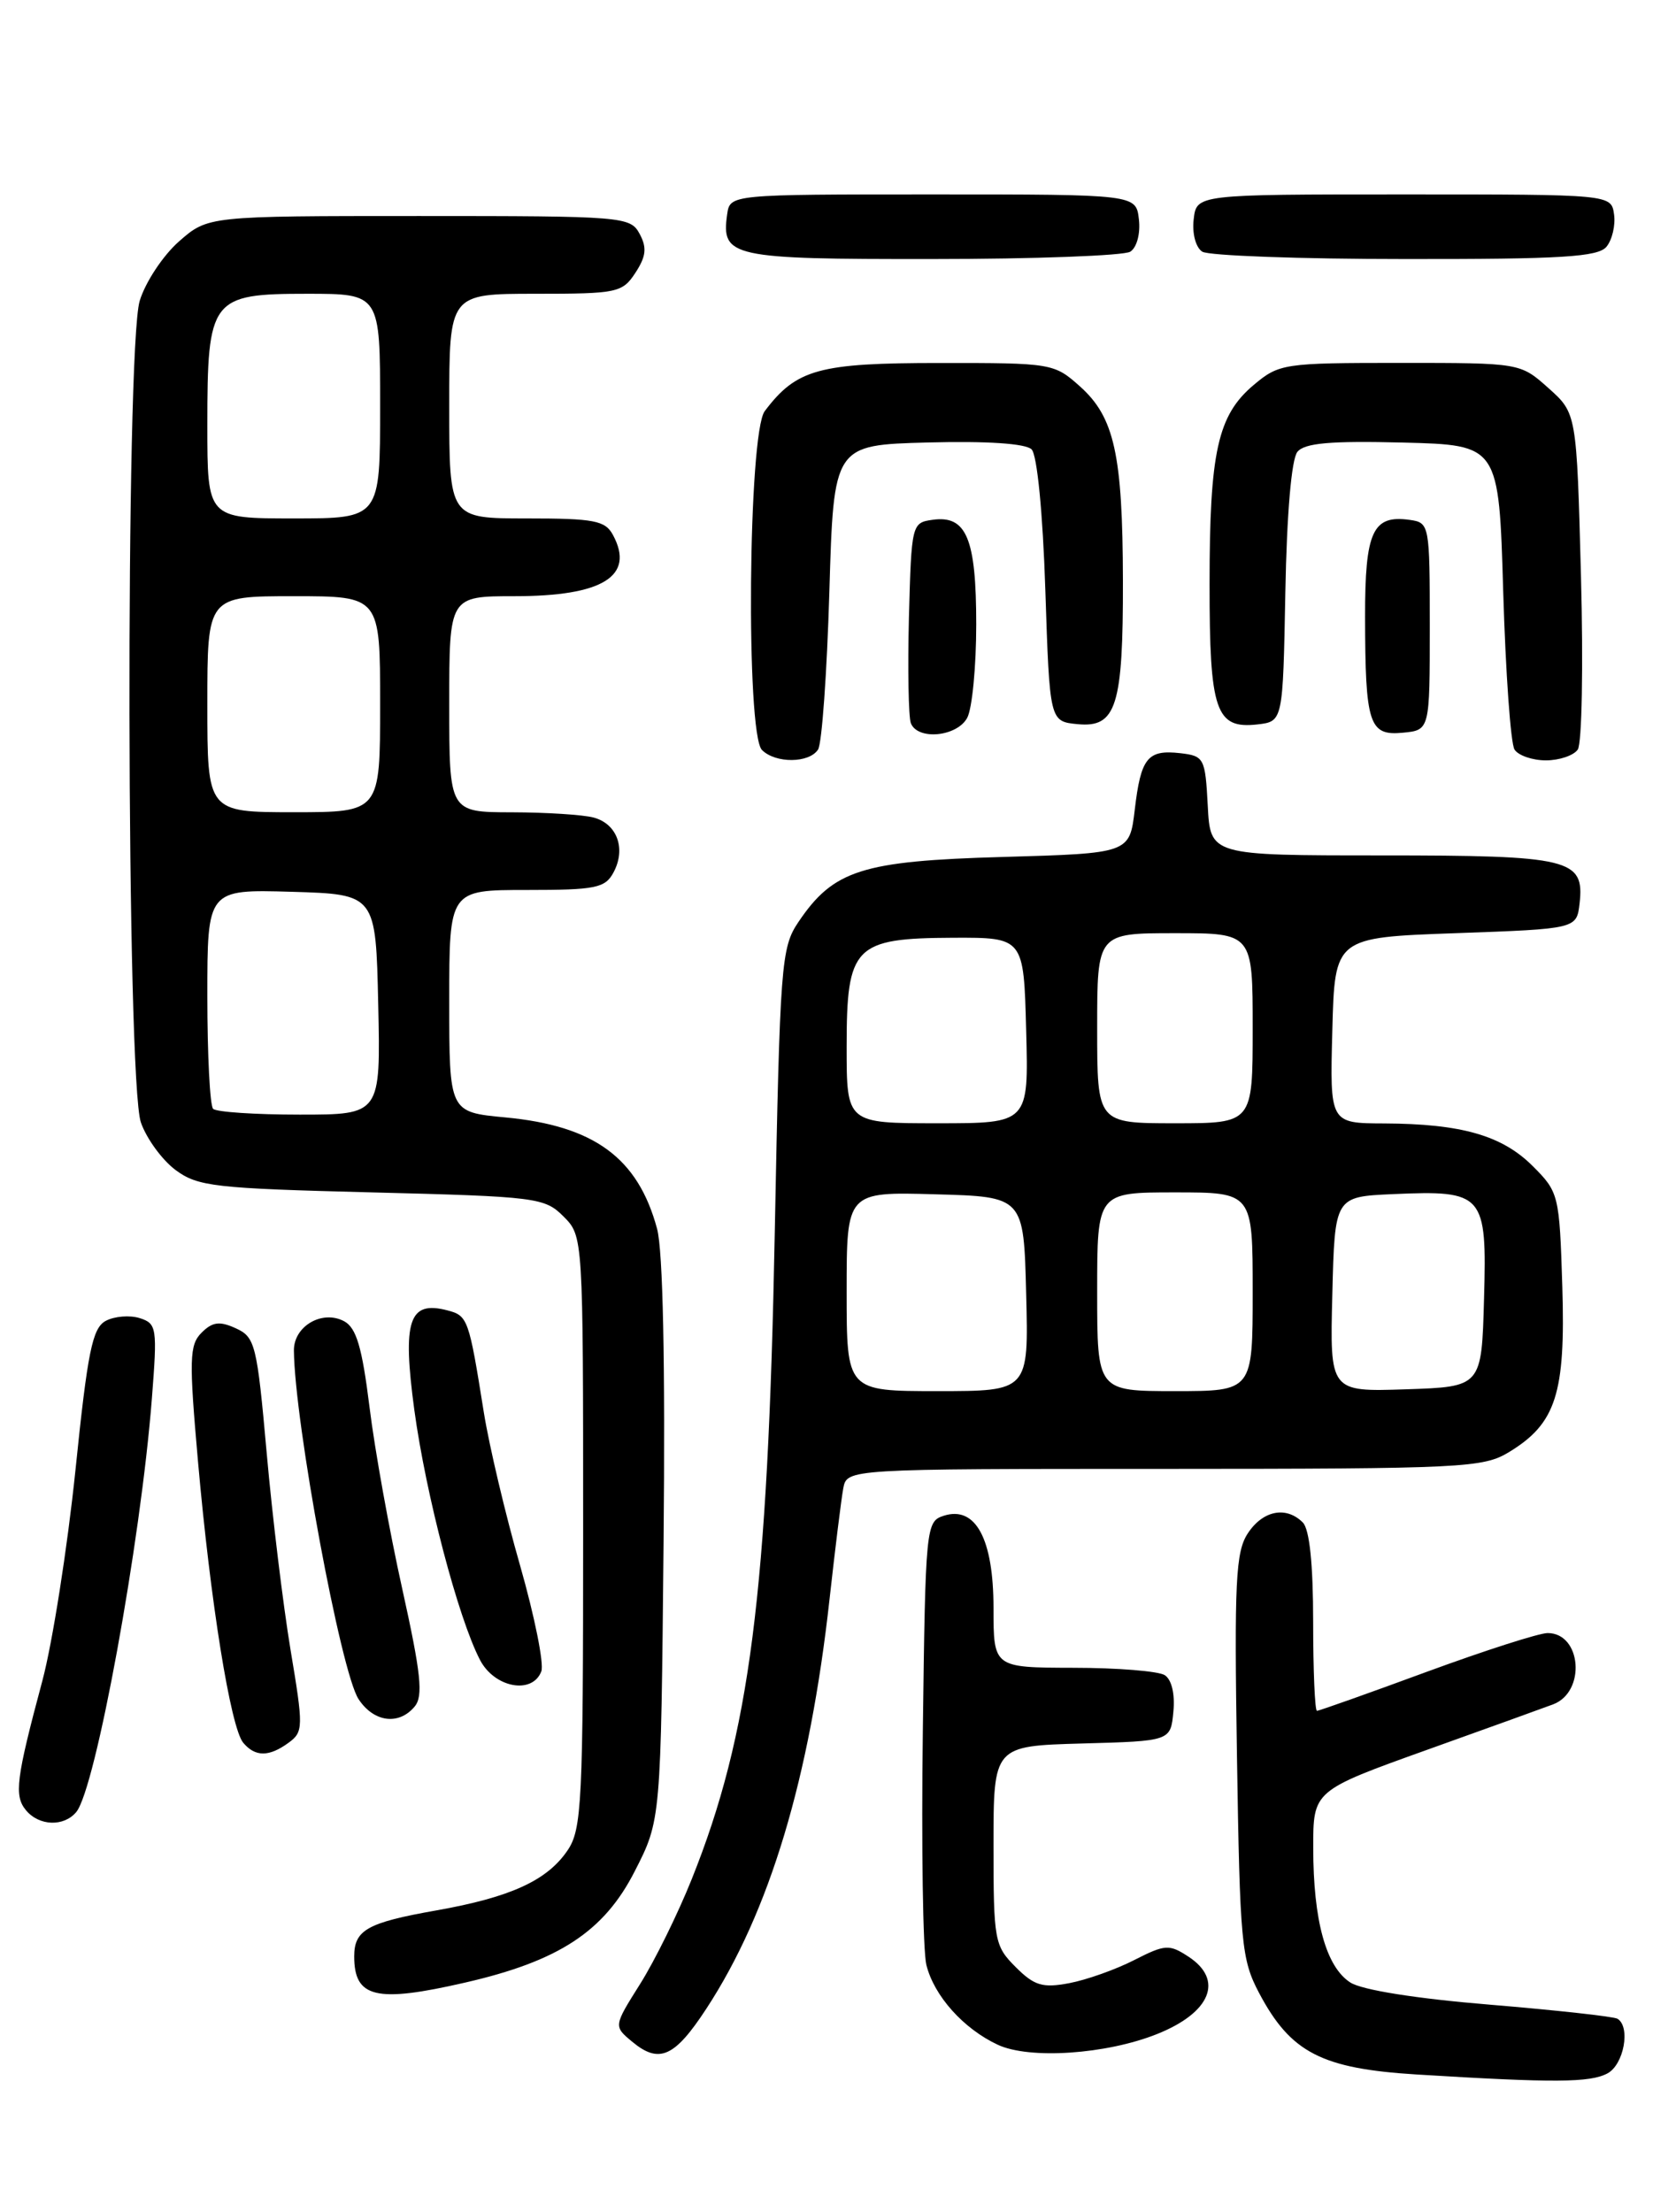 <?xml version="1.0" encoding="UTF-8" standalone="no"?>
<!DOCTYPE svg PUBLIC "-//W3C//DTD SVG 1.1//EN" "http://www.w3.org/Graphics/SVG/1.1/DTD/svg11.dtd" >
<svg xmlns="http://www.w3.org/2000/svg" xmlns:xlink="http://www.w3.org/1999/xlink" version="1.1" viewBox="0 0 194 256">
 <g >
 <path fill="currentColor"
d=" M 186.07 239.96 C 187.96 238.95 188.77 234.59 187.23 233.64 C 186.81 233.38 180.17 232.65 172.48 232.01 C 163.94 231.31 157.64 230.31 156.30 229.44 C 153.49 227.63 152.01 222.27 152.01 213.87 C 152.00 207.24 152.00 207.24 165.25 202.49 C 172.54 199.88 179.08 197.52 179.78 197.25 C 183.60 195.80 183.07 189.00 179.14 189.00 C 178.15 189.00 171.84 191.03 165.11 193.50 C 158.38 195.98 152.68 198.00 152.44 198.00 C 152.20 198.00 152.00 193.36 152.00 187.70 C 152.00 181.02 151.58 176.98 150.80 176.20 C 148.87 174.27 146.17 174.81 144.43 177.47 C 143.03 179.61 142.86 183.05 143.18 203.22 C 143.52 224.91 143.69 226.78 145.75 230.67 C 149.40 237.56 152.98 239.41 164.00 240.09 C 179.92 241.07 184.05 241.04 186.07 239.96 Z  M 81.75 232.49 C 89.08 221.29 93.73 205.83 96.03 185.00 C 96.67 179.22 97.38 173.49 97.61 172.25 C 98.04 170.00 98.04 170.00 134.77 170.00 C 169.44 169.99 171.68 169.88 174.70 168.04 C 180.11 164.74 181.22 161.28 180.84 148.90 C 180.51 138.28 180.43 137.96 177.41 134.95 C 173.87 131.41 169.16 130.06 160.22 130.02 C 153.93 130.00 153.93 130.00 154.22 119.25 C 154.50 108.50 154.50 108.50 168.50 108.00 C 182.50 107.50 182.50 107.50 182.84 104.55 C 183.42 99.40 181.76 99.00 159.86 99.00 C 140.10 99.00 140.10 99.00 139.80 93.25 C 139.51 87.74 139.38 87.49 136.63 87.17 C 132.83 86.74 132.06 87.69 131.35 93.71 C 130.75 98.76 130.75 98.76 116.06 99.18 C 99.77 99.64 96.47 100.69 92.41 106.72 C 90.42 109.67 90.28 111.54 89.68 142.67 C 88.88 184.48 86.80 200.69 80.07 217.48 C 78.47 221.48 75.78 226.94 74.09 229.62 C 71.02 234.50 71.02 234.50 73.17 236.29 C 76.29 238.89 78.08 238.10 81.75 232.49 Z  M 133.95 235.40 C 140.15 232.92 141.68 229.15 137.58 226.46 C 135.34 224.99 134.87 225.02 131.28 226.85 C 129.15 227.94 125.77 229.14 123.76 229.52 C 120.67 230.10 119.72 229.81 117.56 227.65 C 115.11 225.20 115.00 224.59 115.00 213.58 C 115.00 202.07 115.00 202.07 125.25 201.78 C 135.50 201.50 135.50 201.50 135.82 198.10 C 136.02 196.06 135.62 194.38 134.82 193.87 C 134.10 193.41 129.34 193.02 124.25 193.02 C 115.00 193.00 115.00 193.00 115.00 186.11 C 115.00 178.09 112.93 174.25 109.25 175.42 C 107.18 176.08 107.12 176.64 106.82 200.30 C 106.64 213.61 106.83 225.81 107.23 227.41 C 108.12 231.00 111.53 234.80 115.50 236.65 C 119.17 238.36 128.07 237.76 133.95 235.40 Z  M 53.80 229.46 C 64.69 226.97 69.92 223.54 73.47 216.57 C 76.50 210.65 76.50 210.65 76.81 178.41 C 77.01 157.74 76.74 144.76 76.06 142.22 C 73.85 134.00 68.77 130.28 58.47 129.32 C 52.00 128.71 52.00 128.71 52.00 115.86 C 52.00 103.00 52.00 103.00 60.96 103.00 C 68.96 103.00 70.05 102.78 71.02 100.96 C 72.48 98.23 71.44 95.35 68.72 94.62 C 67.50 94.29 63.24 94.02 59.25 94.01 C 52.00 94.00 52.00 94.00 52.00 81.50 C 52.00 69.00 52.00 69.00 59.57 69.00 C 69.77 69.00 73.51 66.68 70.96 61.93 C 70.06 60.24 68.79 60.00 60.96 60.00 C 52.00 60.00 52.00 60.00 52.00 47.00 C 52.00 34.00 52.00 34.00 61.98 34.00 C 71.44 34.00 72.04 33.88 73.55 31.57 C 74.79 29.67 74.90 28.67 74.04 27.07 C 72.96 25.06 72.17 25.00 48.50 25.00 C 24.07 25.00 24.07 25.00 20.71 27.95 C 18.86 29.58 16.82 32.67 16.17 34.82 C 14.51 40.36 14.63 125.13 16.31 129.91 C 16.96 131.78 18.77 134.25 20.32 135.41 C 22.90 137.32 24.85 137.54 43.04 138.00 C 62.09 138.48 63.05 138.60 65.22 140.78 C 67.50 143.06 67.50 143.06 67.50 177.28 C 67.50 208.64 67.35 211.72 65.69 214.16 C 63.33 217.64 59.09 219.58 50.50 221.10 C 42.52 222.51 41.00 223.36 41.00 226.42 C 41.00 231.22 43.53 231.82 53.80 229.46 Z  M 8.83 209.71 C 11.07 207.00 16.28 178.54 17.58 161.86 C 18.22 153.67 18.15 153.18 16.17 152.55 C 15.02 152.19 13.25 152.33 12.24 152.87 C 10.69 153.70 10.14 156.42 8.73 170.18 C 7.80 179.15 6.08 190.10 4.91 194.50 C 1.86 205.87 1.61 207.83 3.01 209.51 C 4.53 211.34 7.39 211.44 8.83 209.71 Z  M 33.41 201.69 C 35.12 200.44 35.13 199.89 33.63 190.94 C 32.77 185.75 31.52 175.50 30.87 168.16 C 29.75 155.62 29.54 154.75 27.30 153.73 C 25.42 152.87 24.59 152.98 23.33 154.24 C 21.92 155.65 21.87 157.29 22.92 169.16 C 24.36 185.44 26.69 199.92 28.15 201.69 C 29.54 203.35 31.14 203.35 33.41 201.69 Z  M 48.00 197.50 C 49.01 196.29 48.73 193.68 46.56 183.88 C 45.08 177.22 43.37 167.74 42.77 162.83 C 41.91 155.92 41.25 153.67 39.83 152.91 C 37.30 151.56 34.00 153.48 34.02 156.29 C 34.09 164.57 39.45 193.52 41.50 196.64 C 43.26 199.33 46.17 199.71 48.00 197.50 Z  M 62.66 193.43 C 62.99 192.57 61.88 187.06 60.20 181.18 C 58.51 175.31 56.63 167.35 56.01 163.50 C 54.27 152.60 54.16 152.27 51.77 151.65 C 47.33 150.49 46.56 152.82 47.96 163.19 C 49.30 173.01 53.02 187.21 55.55 192.09 C 57.22 195.33 61.62 196.16 62.66 193.43 Z  M 94.69 86.75 C 95.14 86.06 95.72 77.85 96.00 68.50 C 96.50 51.50 96.50 51.50 107.41 51.21 C 114.28 51.03 118.73 51.33 119.41 52.01 C 120.05 52.65 120.71 59.37 121.00 68.30 C 121.50 83.50 121.50 83.50 124.75 83.81 C 129.21 84.24 130.01 81.73 129.98 67.18 C 129.95 52.62 128.99 48.30 125.04 44.75 C 122.02 42.04 121.77 42.00 108.73 42.01 C 94.77 42.01 92.19 42.72 88.52 47.58 C 86.60 50.12 86.32 84.92 88.20 86.80 C 89.77 88.37 93.66 88.34 94.69 86.75 Z  M 182.63 86.75 C 183.11 86.06 183.28 77.02 183.00 66.66 C 182.50 47.83 182.50 47.83 179.23 44.91 C 175.97 42.00 175.97 42.00 162.06 42.00 C 148.59 42.00 148.06 42.08 145.11 44.56 C 140.95 48.06 140.01 52.29 140.01 67.56 C 140.00 82.29 140.71 84.39 145.55 83.84 C 148.50 83.50 148.50 83.50 148.78 68.57 C 148.95 59.42 149.49 53.12 150.18 52.29 C 151.02 51.27 154.02 51.01 162.40 51.22 C 173.50 51.50 173.50 51.50 174.00 68.50 C 174.28 77.85 174.86 86.06 175.31 86.75 C 175.75 87.44 177.39 88.00 178.94 88.00 C 180.49 88.00 182.15 87.44 182.63 86.75 Z  M 111.96 83.07 C 112.53 82.00 113.00 77.14 113.00 72.26 C 113.00 62.31 111.87 59.60 107.94 60.16 C 105.54 60.49 105.50 60.69 105.21 71.44 C 105.06 77.45 105.16 82.96 105.43 83.69 C 106.21 85.71 110.78 85.27 111.96 83.07 Z  M 165.50 72.50 C 165.50 60.73 165.46 60.49 163.19 60.17 C 158.89 59.56 158.00 61.49 158.01 71.37 C 158.03 83.83 158.47 85.18 162.38 84.80 C 165.50 84.50 165.50 84.50 165.50 72.50 Z  M 130.83 29.13 C 131.59 28.65 132.02 27.03 131.83 25.39 C 131.50 22.50 131.50 22.50 108.00 22.50 C 84.50 22.50 84.50 22.50 84.17 24.81 C 83.47 29.75 84.60 30.00 107.87 29.98 C 119.77 29.98 130.10 29.59 130.83 29.13 Z  M 185.95 28.56 C 186.61 27.76 187.01 26.07 186.83 24.81 C 186.50 22.50 186.50 22.50 162.50 22.50 C 138.50 22.50 138.50 22.50 138.17 25.39 C 137.98 27.03 138.41 28.65 139.17 29.13 C 139.90 29.59 150.46 29.98 162.63 29.98 C 180.72 30.00 184.97 29.74 185.95 28.56 Z  M 98.00 149.47 C 98.00 137.93 98.00 137.93 108.25 138.22 C 118.50 138.50 118.50 138.50 118.78 149.75 C 119.07 161.00 119.07 161.00 108.53 161.00 C 98.00 161.00 98.00 161.00 98.00 149.47 Z  M 127.00 149.50 C 127.00 138.00 127.00 138.00 136.00 138.00 C 145.00 138.00 145.00 138.00 145.00 149.50 C 145.00 161.00 145.00 161.00 136.00 161.00 C 127.00 161.00 127.00 161.00 127.00 149.50 Z  M 154.22 149.79 C 154.50 138.50 154.50 138.50 161.23 138.20 C 171.77 137.74 172.12 138.15 171.78 150.30 C 171.50 160.50 171.50 160.50 162.72 160.79 C 153.93 161.08 153.93 161.08 154.22 149.79 Z  M 98.00 121.15 C 98.00 109.48 98.87 108.58 110.32 108.53 C 118.50 108.50 118.50 108.50 118.78 119.25 C 119.07 130.00 119.07 130.00 108.53 130.00 C 98.00 130.00 98.00 130.00 98.00 121.15 Z  M 127.00 119.00 C 127.00 108.00 127.00 108.00 136.00 108.00 C 145.00 108.00 145.00 108.00 145.00 119.00 C 145.00 130.00 145.00 130.00 136.00 130.00 C 127.00 130.00 127.00 130.00 127.00 119.00 Z  M 24.67 128.33 C 24.30 127.97 24.00 122.10 24.00 115.30 C 24.00 102.93 24.00 102.93 33.75 103.21 C 43.50 103.50 43.50 103.50 43.78 116.25 C 44.06 129.00 44.06 129.00 34.70 129.00 C 29.55 129.00 25.03 128.70 24.67 128.33 Z  M 24.00 81.50 C 24.00 69.00 24.00 69.00 34.00 69.00 C 44.00 69.00 44.00 69.00 44.00 81.50 C 44.00 94.00 44.00 94.00 34.00 94.00 C 24.00 94.00 24.00 94.00 24.00 81.50 Z  M 24.00 49.22 C 24.00 34.53 24.41 34.00 35.56 34.00 C 44.00 34.00 44.00 34.00 44.00 47.00 C 44.00 60.00 44.00 60.00 34.00 60.00 C 24.00 60.00 24.00 60.00 24.00 49.22 Z "/>
</g>
</svg>